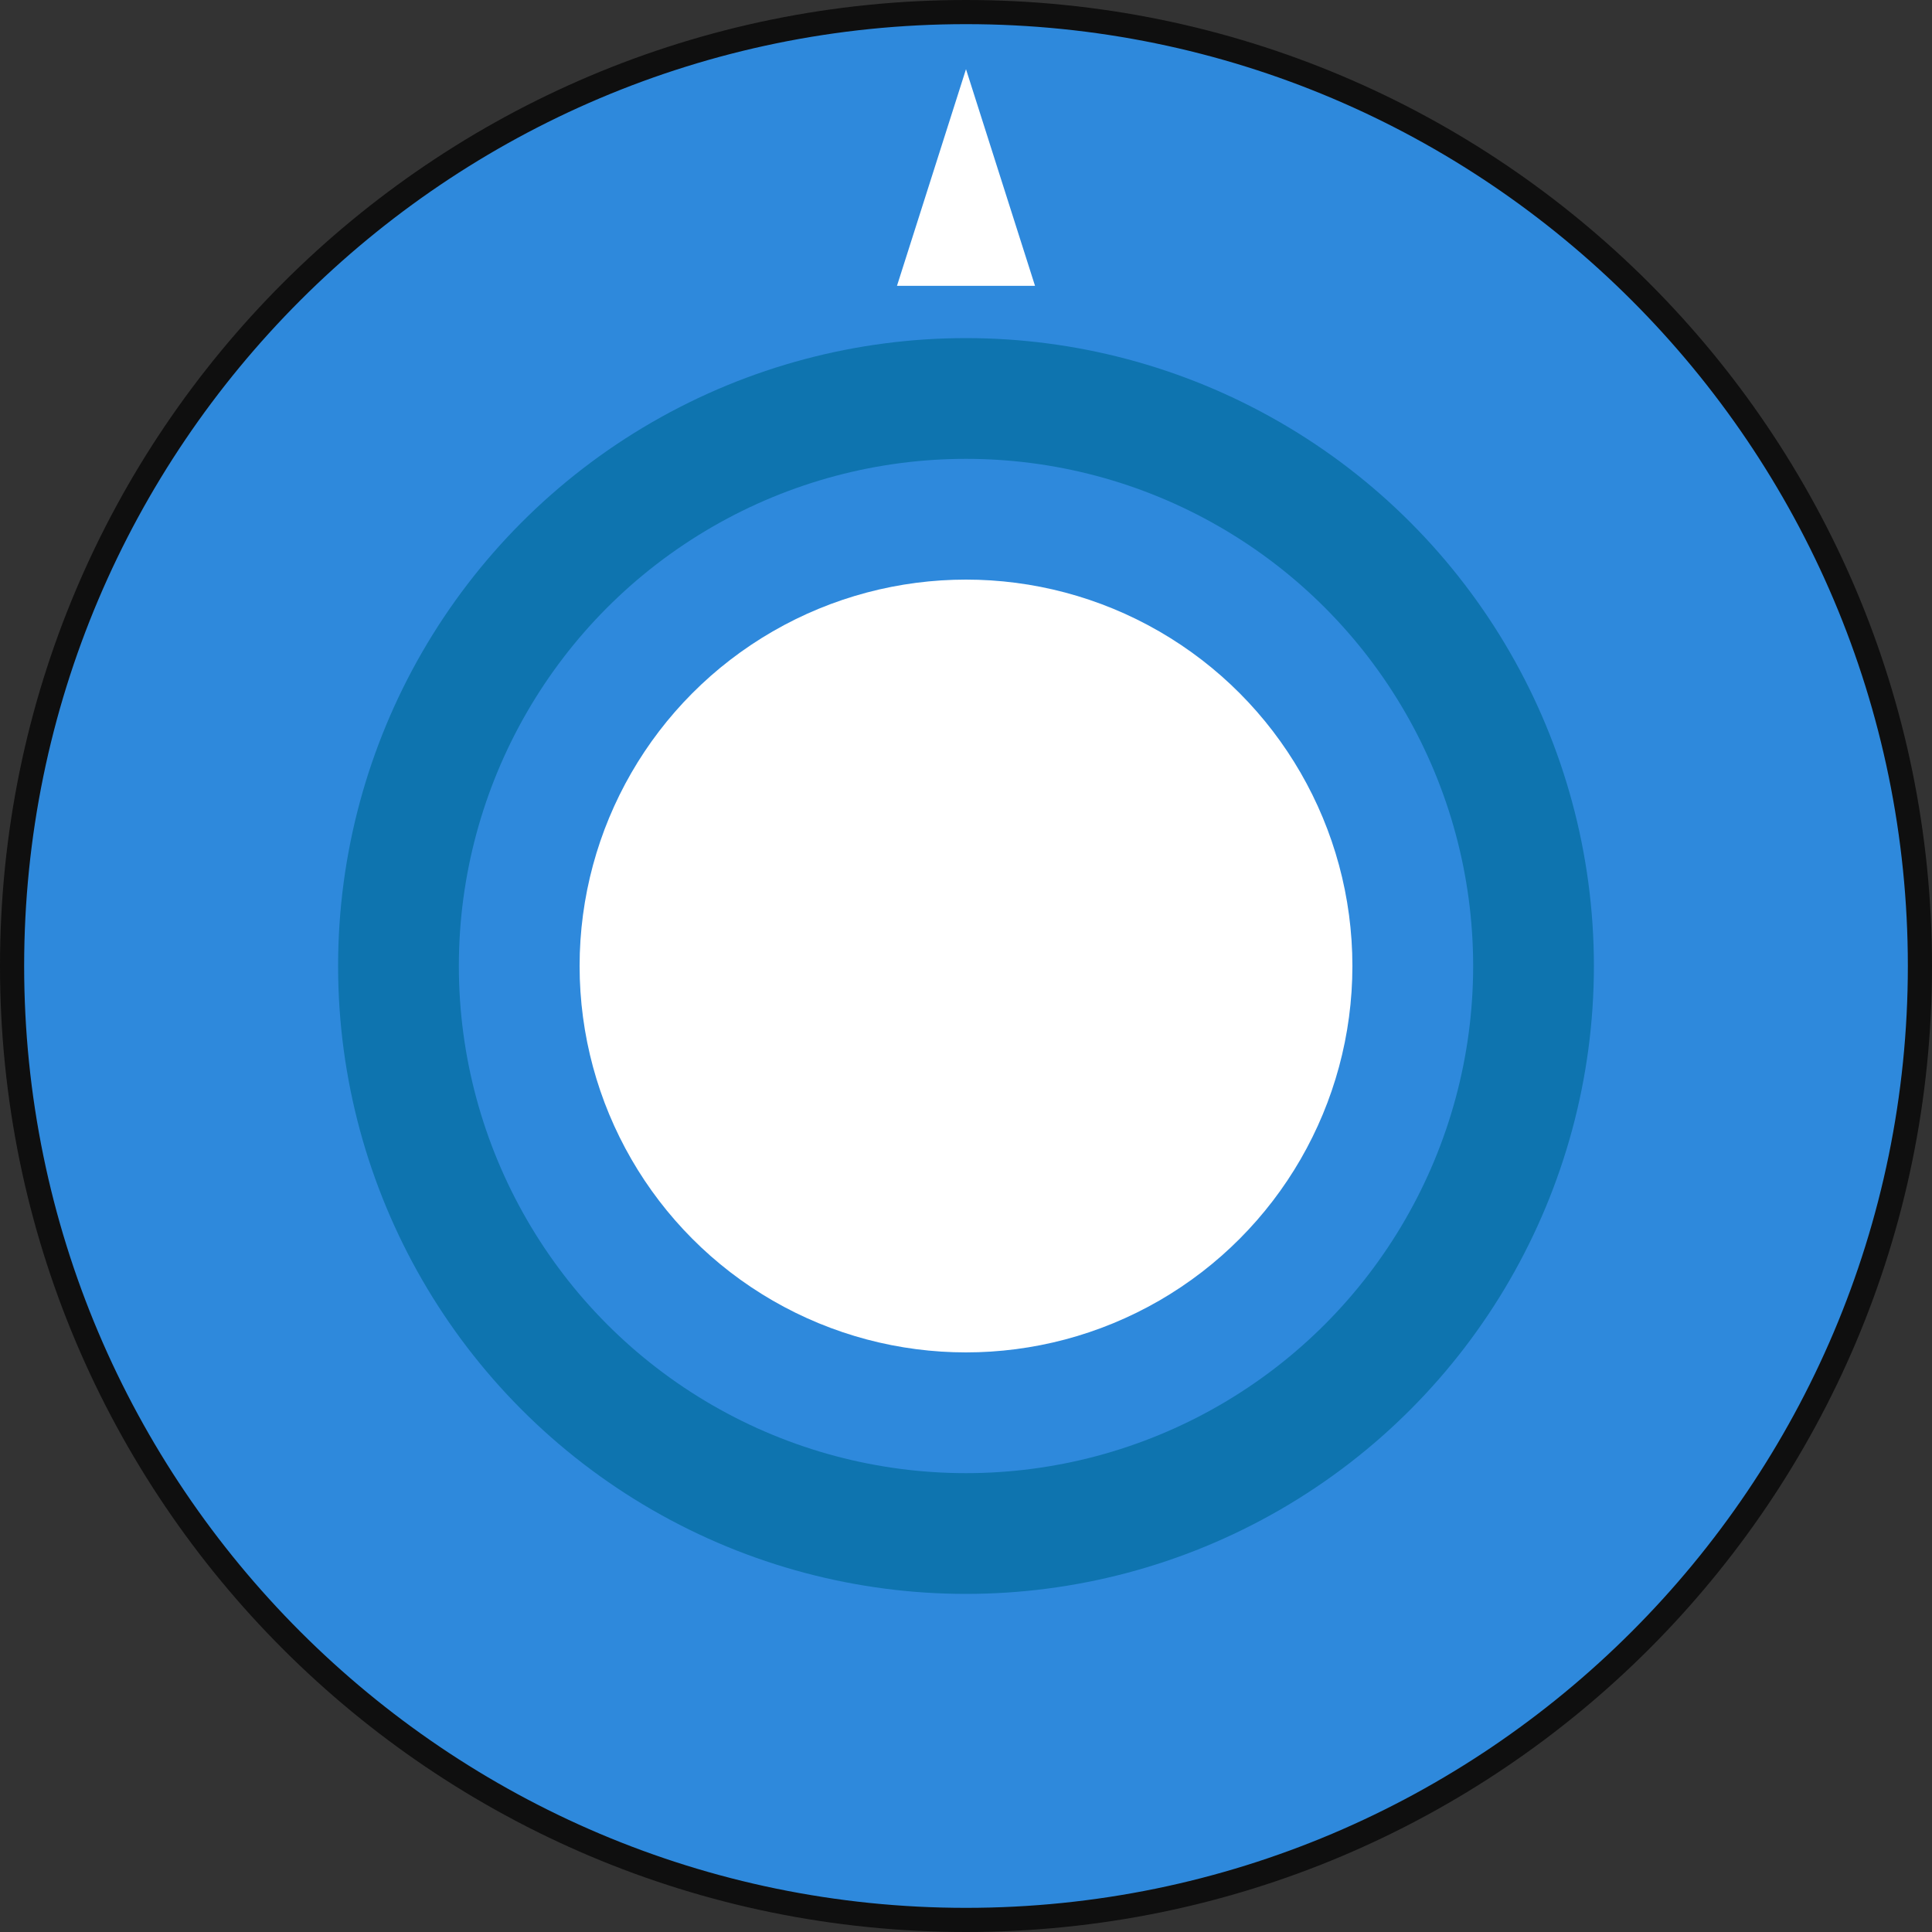 <?xml version="1.0" encoding="UTF-8" standalone="no"?>
<!-- Generator: Adobe Illustrator 23.0.3, SVG Export Plug-In . SVG Version: 6.00 Build 0)  -->

<svg
   xmlns:dc="http://purl.org/dc/elements/1.1/"
   xmlns:cc="http://creativecommons.org/ns#"
   xmlns:rdf="http://www.w3.org/1999/02/22-rdf-syntax-ns#"
   xmlns:svg="http://www.w3.org/2000/svg"
   xmlns="http://www.w3.org/2000/svg"
   xmlns:sodipodi="http://sodipodi.sourceforge.net/DTD/sodipodi-0.dtd"
   xmlns:inkscape="http://www.inkscape.org/namespaces/inkscape"
   version="1.0"
   id="Layer_1"
   x="0px"
   y="0px"
   viewBox="0 0 30 30"
   enable-background="new 0 0 40 40"
   xml:space="preserve"
   sodipodi:docname="buchlaHatKnobBlue30.svg"
   inkscape:version="0.92.2 5c3e80d, 2017-08-06"
   width="30"
   height="30"><rect x="0" y="0" width="30" height="30" fill="#333333" stroke="none"/><defs
     id="defs20" /><sodipodi:namedview
     pagecolor="#ffffff"
     bordercolor="#666666"
     borderopacity="1"
     objecttolerance="10"
     gridtolerance="10"
     guidetolerance="10"
     inkscape:pageopacity="0"
     inkscape:pageshadow="2"
     inkscape:window-width="1285"
     inkscape:window-height="801"
     id="namedview18"
     showgrid="false"
     inkscape:pagecheckerboard="true"
     inkscape:zoom="5.9"
     inkscape:cx="-6.3559327"
     inkscape:cy="-7.1186441"
     inkscape:window-x="-2"
     inkscape:window-y="0"
     inkscape:window-maximized="0"
     inkscape:current-layer="Layer_1" /><g
     id="g836"
     transform="matrix(0.75,0,0,0.75,0,7.5)"><g
       transform="translate(0,-10)"
       id="g6"><circle
         cx="20"
         cy="20"
         r="19.75"
         id="circle2"
         style="fill:#2e89dc" /><path
         d="m 20,0.5 c 10.752,0 19.5,8.748 19.5,19.5 0,10.752 -8.748,19.5 -19.5,19.5 -10.752,0 -19.5,-8.748 -19.5,-19.5 0,-10.752 8.748,-19.5 19.5,-19.5 m 0,-0.5 c -11.046,0 -20,8.954 -20,20 0,11.046 8.954,20 20,20 11.046,0 20,-8.954 20,-20 0,-11.046 -8.954,-20 -20,-20 z"
         id="path4"
         inkscape:connector-curvature="0"
         style="fill:#0f0f0f" /></g><circle
       inkscape:label="rosso1"
       cx="20"
       cy="10"
       r="19.75"
       id="rosso1"
       style="opacity:0;fill:#d40000" /><path
       inkscape:label="rosso0"
       d="M 20,-9.5 C 30.752,-9.5 39.5,-0.752 39.5,10 39.5,20.752 30.752,29.5 20,29.5 9.248,29.5 0.5,20.752 0.5,10 0.5,-0.752 9.248,-9.5 20,-9.5 M 20,-10 C 8.954,-10 0,-1.046 0,10 0,21.046 8.954,30 20,30 31.046,30 40,21.046 40,10 40,-1.046 31.046,-10 20,-10 Z"
       id="rosso0"
       inkscape:connector-curvature="0"
       style="opacity:0;fill:#550000" /><circle
       cx="20"
       cy="10"
       r="13"
       id="circle8"
       style="fill:#0e74af" /><circle
       inkscape:label="rosso2"
       style="opacity:0;fill:#800000"
       id="rosso2"
       r="13"
       cy="10"
       cx="20" /><circle
       cx="20"
       cy="10"
       r="10.5"
       id="circle10"
       style="fill:#2e89dc" /><circle
       inkscape:label="rosso3"
       style="opacity:0;fill:#d40000"
       id="rosso3"
       r="10.5"
       cy="10"
       cx="20" /><circle
       cx="20"
       cy="10"
       r="8"
       id="circle12"
       style="fill:#ffffff" /><polygon
       transform="translate(0,-10)"
       points="20,1.432 18.571,5.918 21.429,5.918 "
       id="polygon14"
       style="fill:#ffffff" /></g></svg>